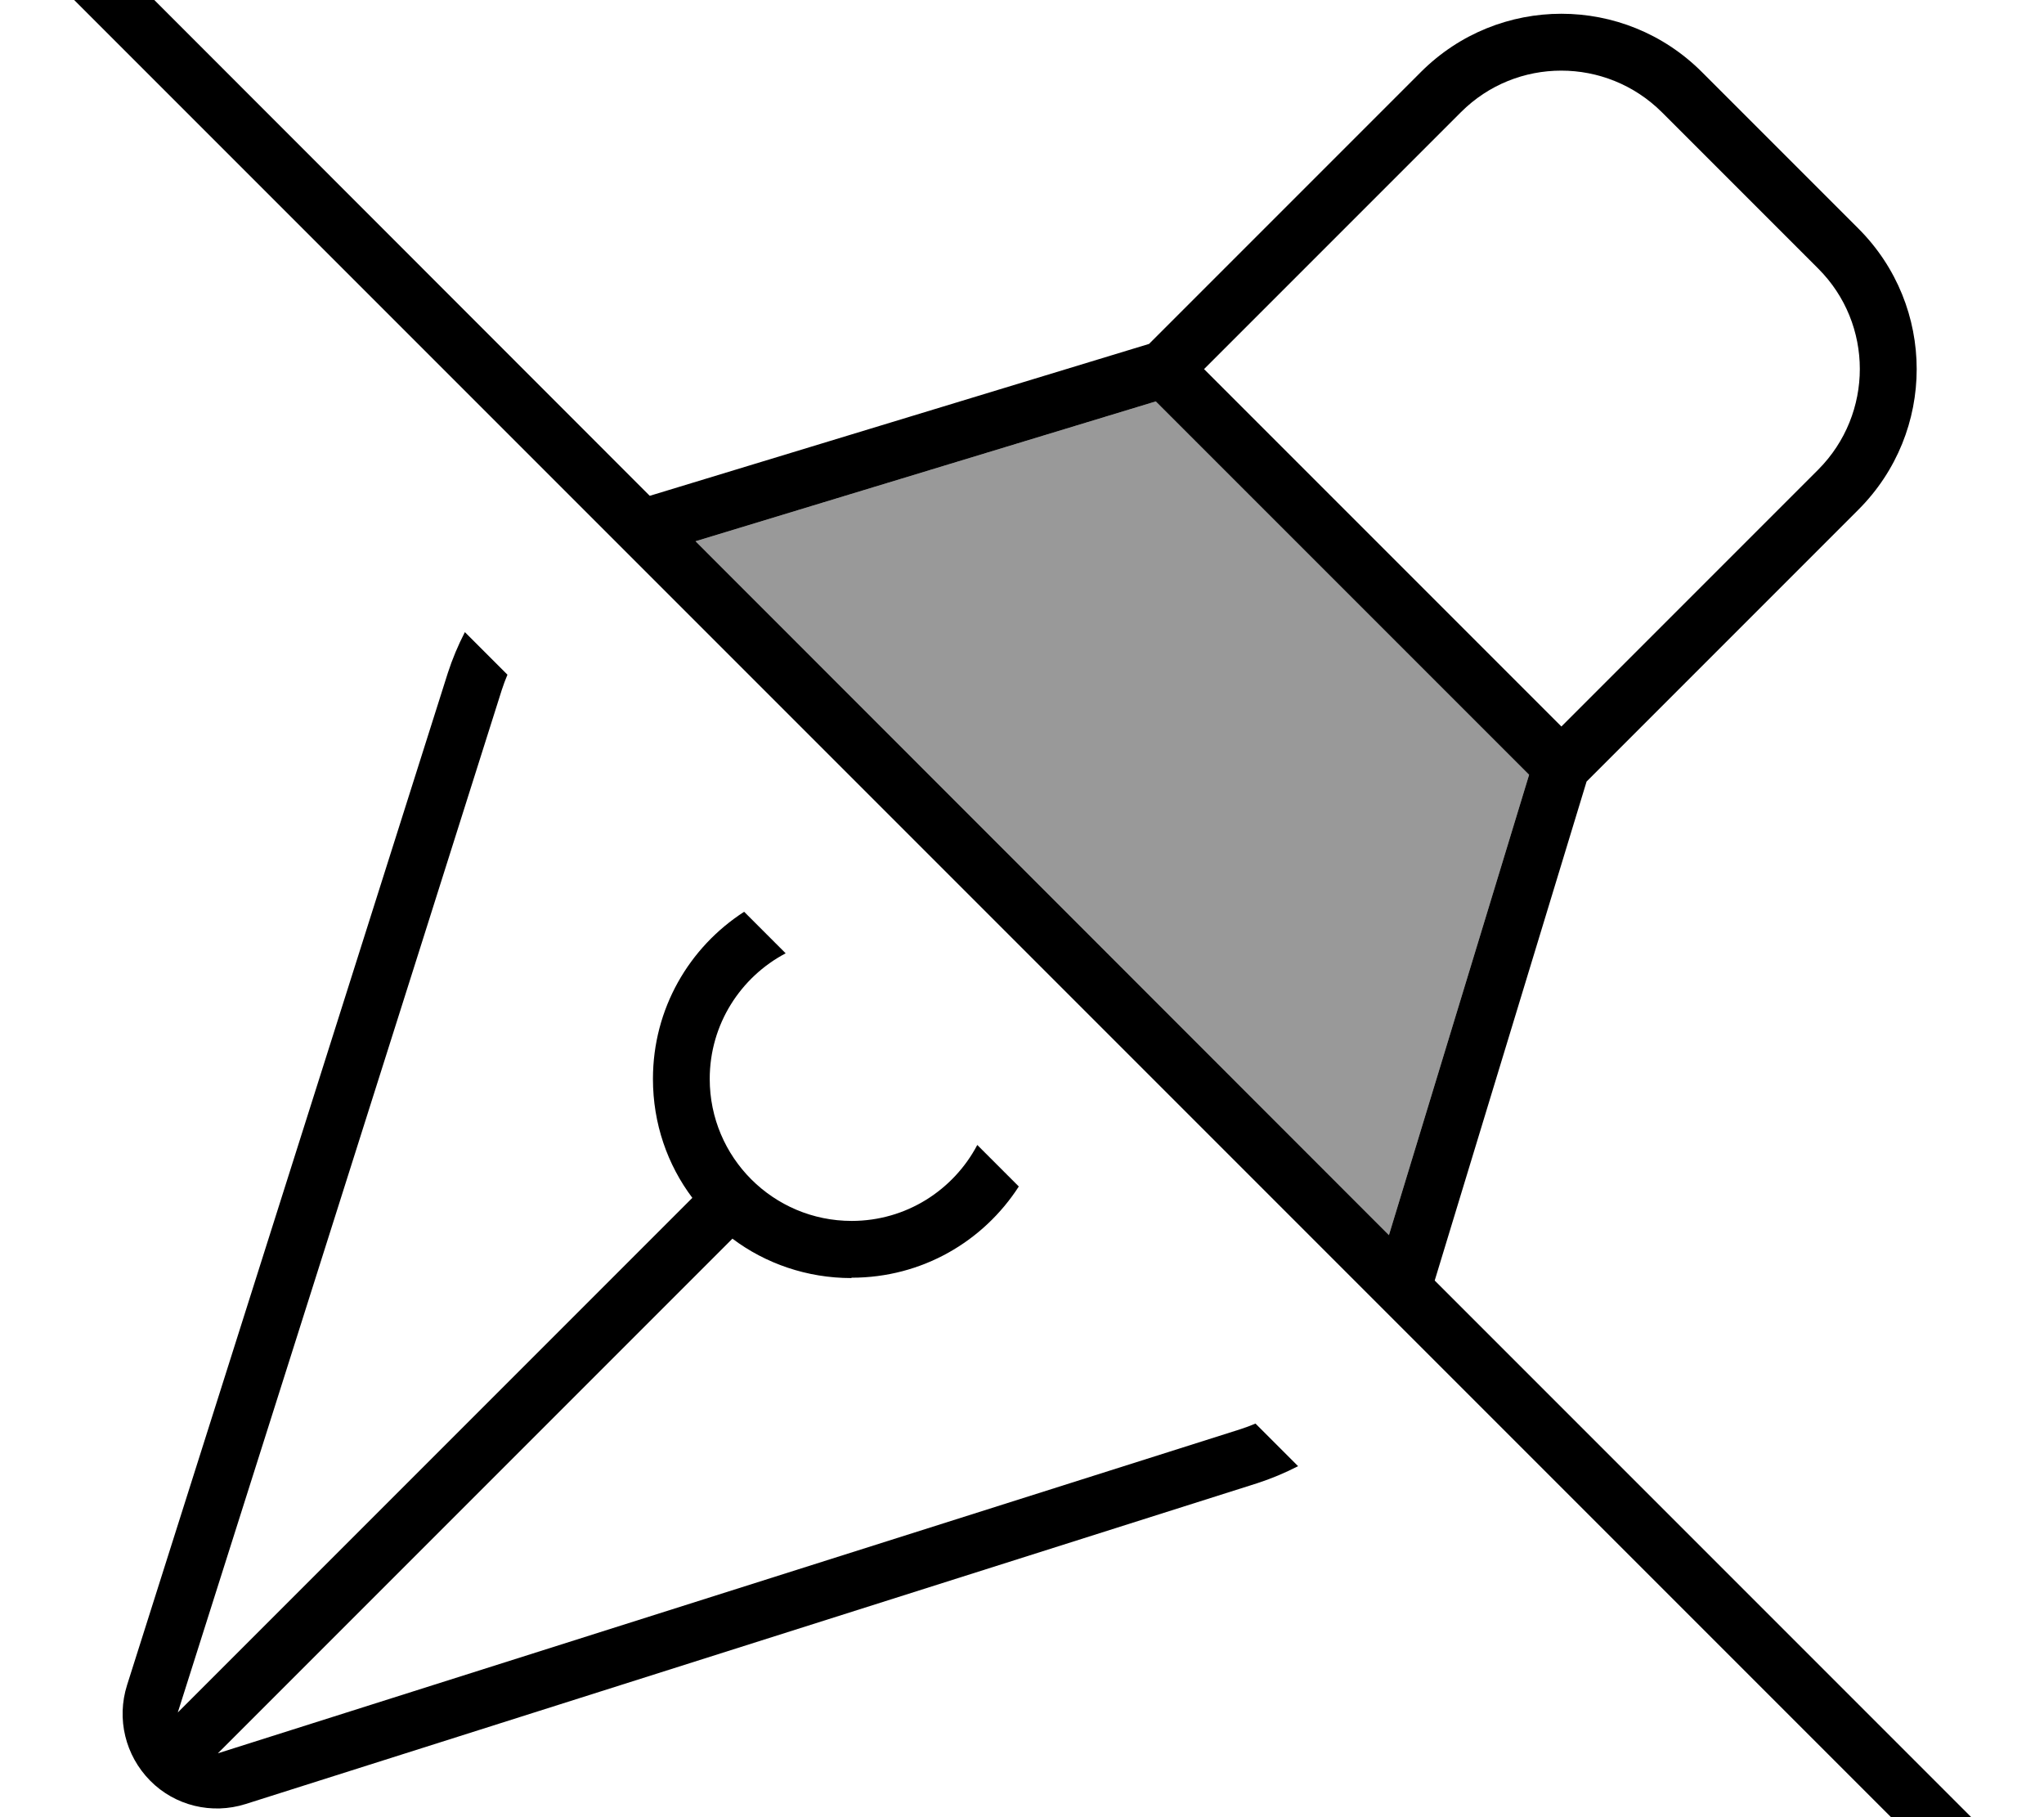 <svg xmlns="http://www.w3.org/2000/svg" viewBox="0 0 576 512"><!--! Font Awesome Pro 7.1.0 by @fontawesome - https://fontawesome.com License - https://fontawesome.com/license (Commercial License) Copyright 2025 Fonticons, Inc. --><path opacity=".4" fill="currentColor" d="M196 152.5L325.7 113.1 430.9 218.3 391.4 348 196 152.5z"/><path fill="currentColor" d="M13.7-29.8c-3.1-3.1-8.2-3.1-11.3 0s-3.1 8.2 0 11.3l560 560c3.1 3.1 8.2 3.1 11.3 0s3.1-8.2 0-11.3l-169.4-169.4 42.8-140.6 76.6-76.6c21.9-21.9 21.9-57.3 0-79.2L479.6 20.3c-21.9-21.9-57.3-21.9-79.2 0L323.8 96.9 183.1 139.7 13.7-29.8zM196 152.5L325.7 113.1 430.9 218.3 391.4 348 196 152.5zM240 360c19.8 0 37.1-10.2 47.1-25.7l-11.7-11.7c-6.7 12.7-20 21.4-35.4 21.4-22.1 0-40-17.9-40-40 0-15.4 8.7-28.7 21.4-35.4l-11.7-11.7c-15.5 10-25.7 27.3-25.7 47.1 0 12.6 4.1 24.2 11.1 33.5l-145 145c30.9-97.5 61.4-193.5 91.3-288.1 .5-1.5 1-2.9 1.6-4.3l-12-12c-1.9 3.7-3.5 7.5-4.8 11.5L35.8 474.8c-3 9.5-.5 19.8 6.5 26.9s17.4 9.6 26.9 6.6l285.1-90.4c4-1.3 7.8-2.9 11.5-4.8l-12-12c-1.4 .6-2.8 1.1-4.3 1.6-94.6 30-190.6 60.4-288.1 91.3l145-145c9.3 7 21 11.1 33.5 11.1zM411.7 31.6c15.6-15.6 40.9-15.6 56.6 0l44.1 44.1c15.6 15.6 15.6 40.9 0 56.6L440 204.7 339.3 104 411.7 31.6z"/></svg>
